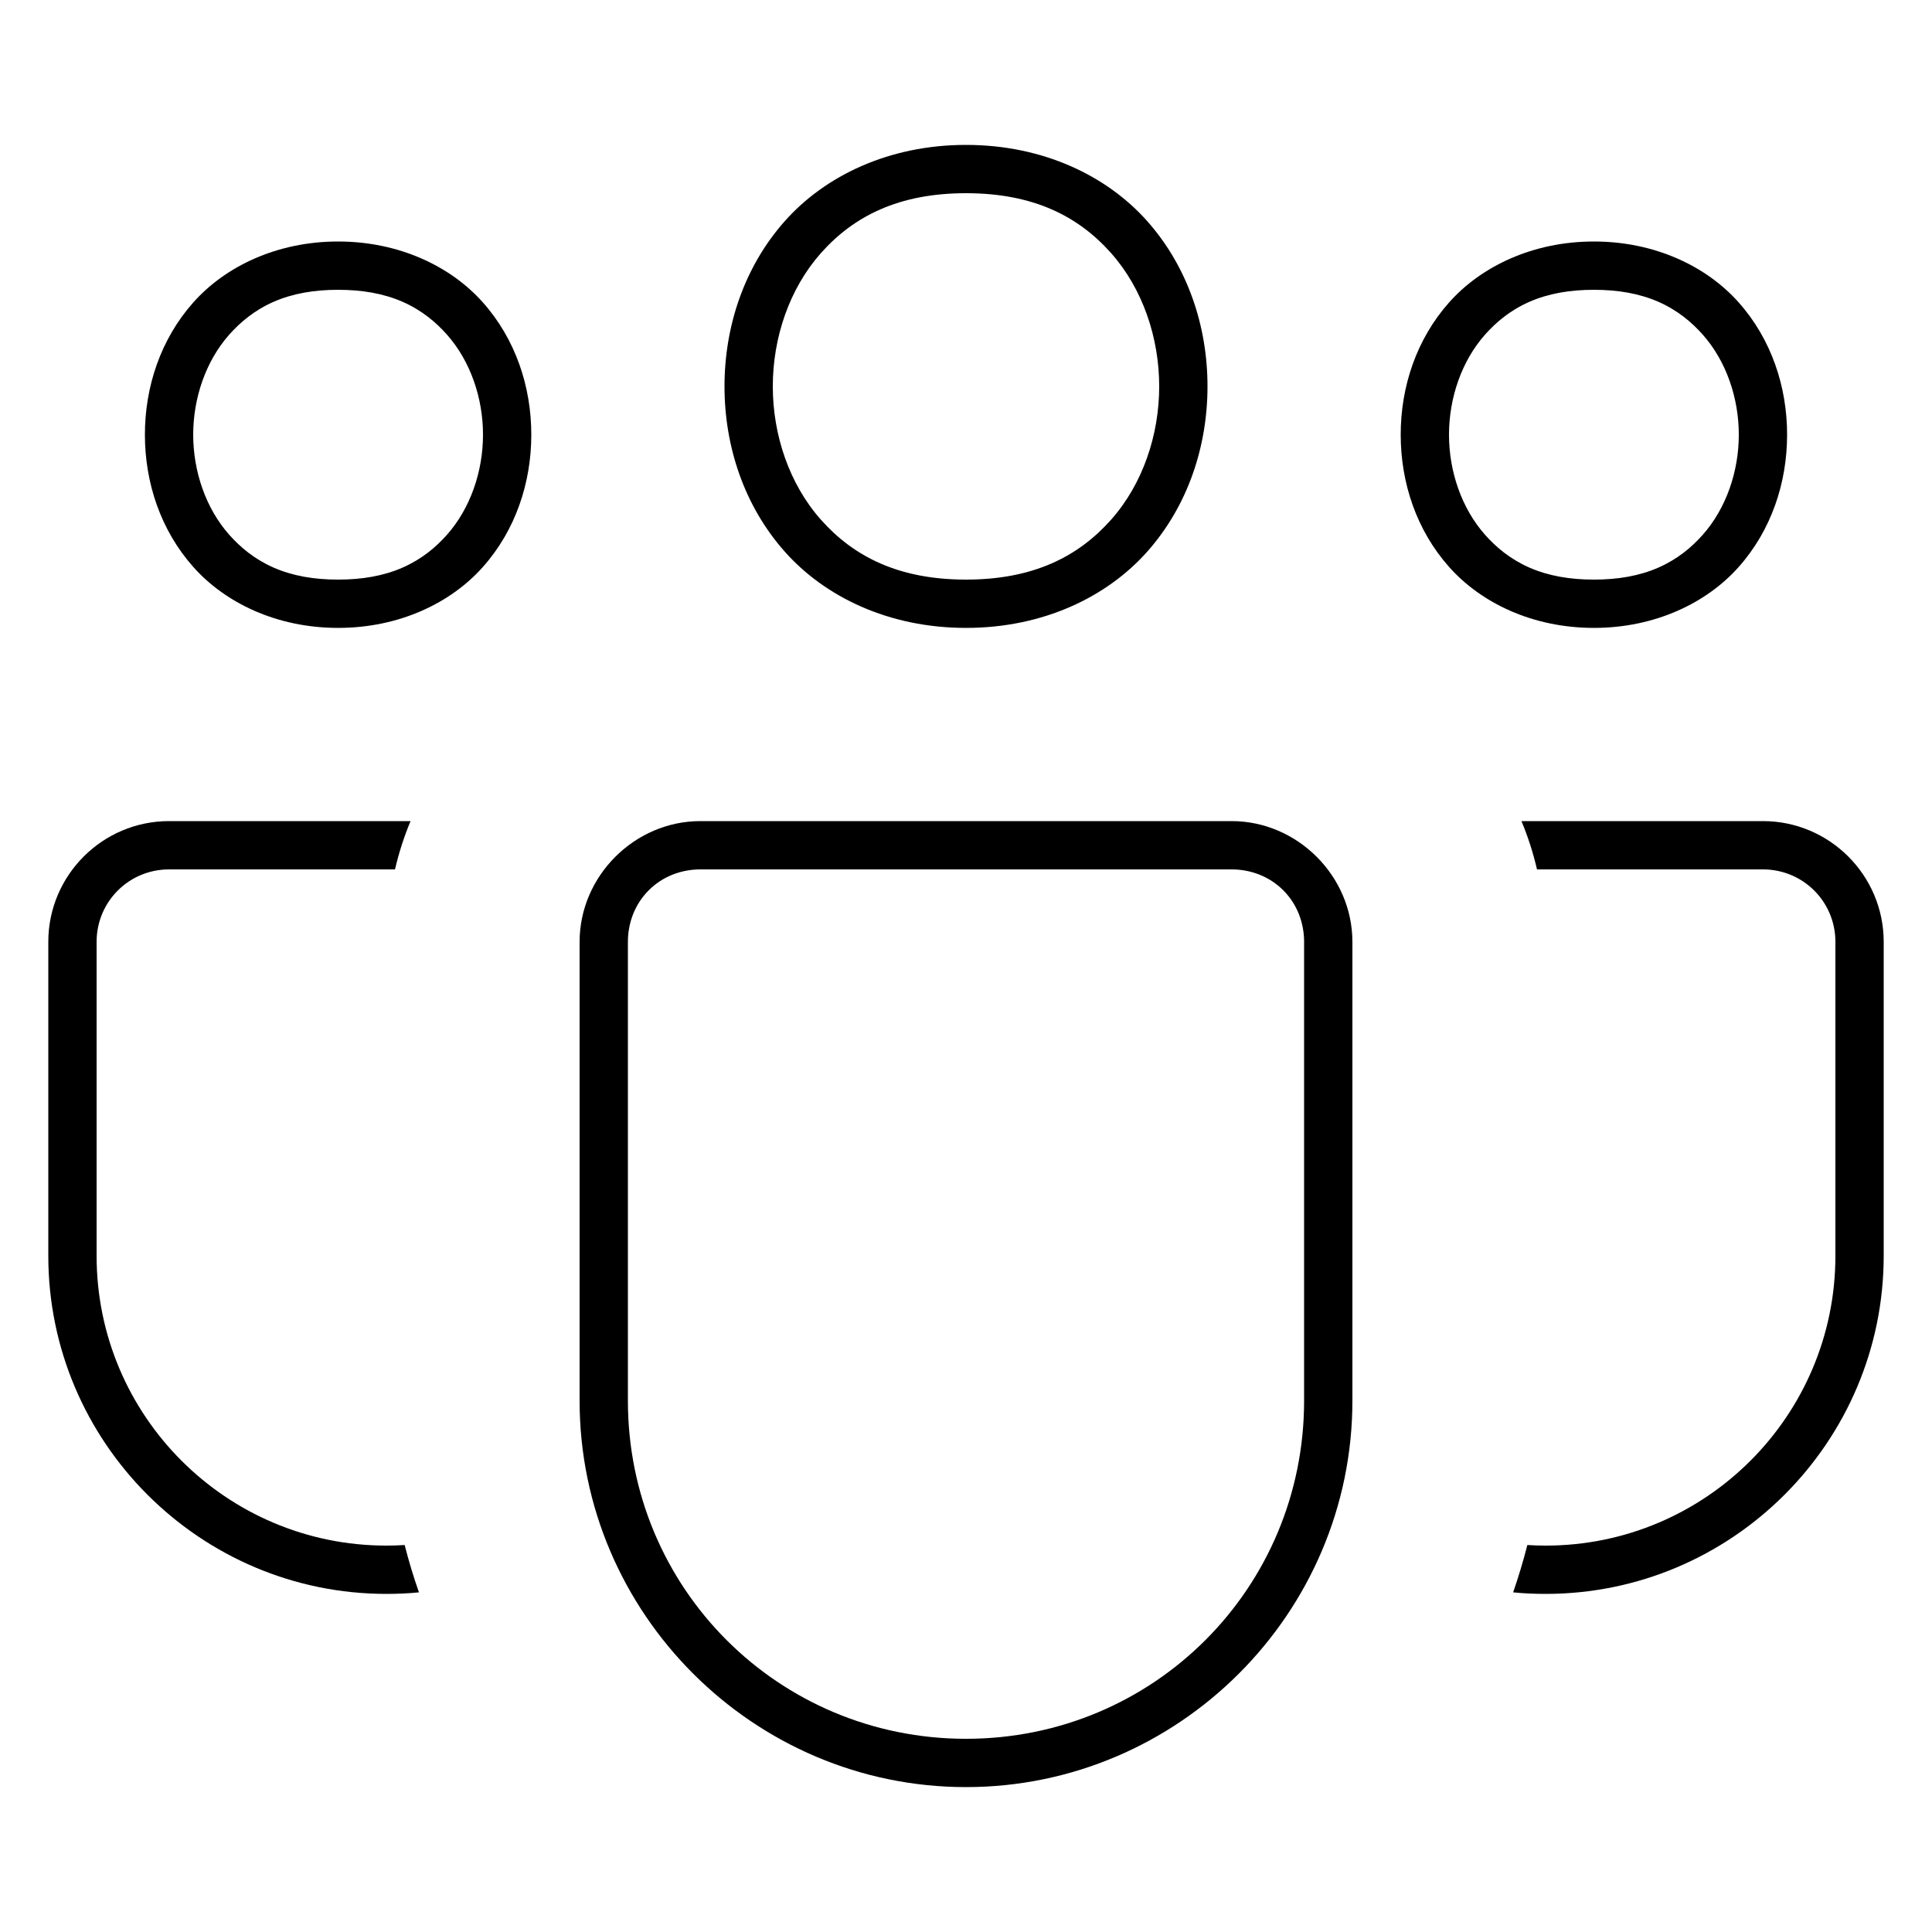 <svg viewBox="0 0 20 20" fill="currentColor" xmlns="http://www.w3.org/2000/svg">
<path d="M8.126 2.287C8.539 1.823 9.198 1.5 10 1.5C10.802 1.5 11.461 1.823 11.874 2.287C12.296 2.761 12.5 3.378 12.5 4C12.5 4.622 12.296 5.239 11.874 5.713C11.461 6.177 10.802 6.5 10 6.5C9.198 6.5 8.539 6.177 8.126 5.713C7.704 5.239 7.5 4.622 7.5 4C7.5 3.378 7.704 2.761 8.126 2.287ZM2.001 3.131C2.33 2.76 2.865 2.5 3.5 2.5C4.135 2.5 4.67 2.76 4.999 3.131C5.337 3.511 5.5 4.003 5.5 4.5C5.5 4.997 5.337 5.489 4.999 5.869C4.67 6.24 4.135 6.5 3.5 6.5C2.865 6.5 2.33 6.24 2.001 5.869C1.663 5.489 1.5 4.997 1.5 4.5C1.5 4.003 1.663 3.511 2.001 3.131ZM15.001 3.131C15.33 2.76 15.865 2.5 16.5 2.5C17.135 2.5 17.67 2.76 17.999 3.131C18.337 3.511 18.5 4.003 18.5 4.5C18.5 4.997 18.337 5.489 17.999 5.869C17.67 6.24 17.135 6.5 16.5 6.5C15.865 6.5 15.33 6.24 15.001 5.869C14.663 5.489 14.5 4.997 14.5 4.5C14.5 4.003 14.663 3.511 15.001 3.131ZM11.501 2.619C11.163 2.239 10.698 2 10 2C9.302 2 8.837 2.239 8.499 2.619C8.17 2.989 8 3.498 8 4C8 4.502 8.17 5.011 8.499 5.381C8.837 5.761 9.302 6 10 6C10.698 6 11.163 5.761 11.501 5.381C11.83 5.011 12 4.502 12 4C12 3.498 11.83 2.989 11.501 2.619ZM4.626 3.463C4.512 3.335 4.367 3.212 4.167 3.124C3.97 3.038 3.749 3 3.5 3C3.251 3 3.03 3.038 2.833 3.124C2.633 3.212 2.488 3.335 2.374 3.463C2.128 3.74 2 4.124 2 4.5C2 4.876 2.128 5.26 2.374 5.537C2.488 5.665 2.633 5.788 2.833 5.876C3.03 5.962 3.251 6 3.5 6C3.749 6 3.97 5.962 4.167 5.876C4.367 5.788 4.512 5.665 4.626 5.537C4.872 5.26 5 4.876 5 4.5C5 4.124 4.872 3.74 4.626 3.463ZM17.626 3.463C17.512 3.335 17.367 3.212 17.167 3.124C16.97 3.038 16.749 3 16.5 3C16.251 3 16.03 3.038 15.833 3.124C15.633 3.212 15.488 3.335 15.374 3.463C15.128 3.74 15 4.124 15 4.5C15 4.876 15.128 5.26 15.374 5.537C15.488 5.665 15.633 5.788 15.833 5.876C16.03 5.962 16.251 6 16.5 6C16.749 6 16.97 5.962 17.167 5.876C17.367 5.788 17.512 5.665 17.626 5.537C17.872 5.26 18 4.876 18 4.5C18 4.124 17.872 3.74 17.626 3.463ZM0.5 9.75C0.5 9.061 1.061 8.5 1.75 8.5H4.25C4.183 8.66 4.129 8.828 4.089 9H1.75C1.334 9 1 9.334 1 9.75V13C1 14.656 2.344 16 4 16C4.063 16 4.126 15.998 4.189 15.994C4.231 16.16 4.281 16.324 4.337 16.484C4.226 16.495 4.114 16.5 4 16.5C2.071 16.5 0.5 14.929 0.5 13V9.75ZM6 9.75C6 9.069 6.569 8.5 7.25 8.5H12.75C13.431 8.5 14 9.069 14 9.75V14.5C14 16.7 12.2 18.5 10 18.5C7.8 18.5 6 16.7 6 14.5V9.75ZM18.25 9H15.911C15.871 8.828 15.817 8.66 15.75 8.5H18.25C18.939 8.5 19.5 9.061 19.5 9.75V13C19.5 14.929 17.929 16.5 16 16.5C15.886 16.5 15.774 16.495 15.664 16.484C15.719 16.324 15.769 16.16 15.811 15.994C15.874 15.998 15.937 16 16 16C17.656 16 19 14.656 19 13V9.75C19 9.334 18.666 9 18.25 9ZM12.75 9H7.25C7.057 9 6.863 9.069 6.716 9.216C6.569 9.363 6.5 9.557 6.5 9.75V14.5C6.5 16.442 8.058 18 10 18C11.942 18 13.5 16.442 13.5 14.5V9.75C13.5 9.557 13.431 9.363 13.284 9.216C13.137 9.069 12.943 9 12.75 9Z" />
</svg>
